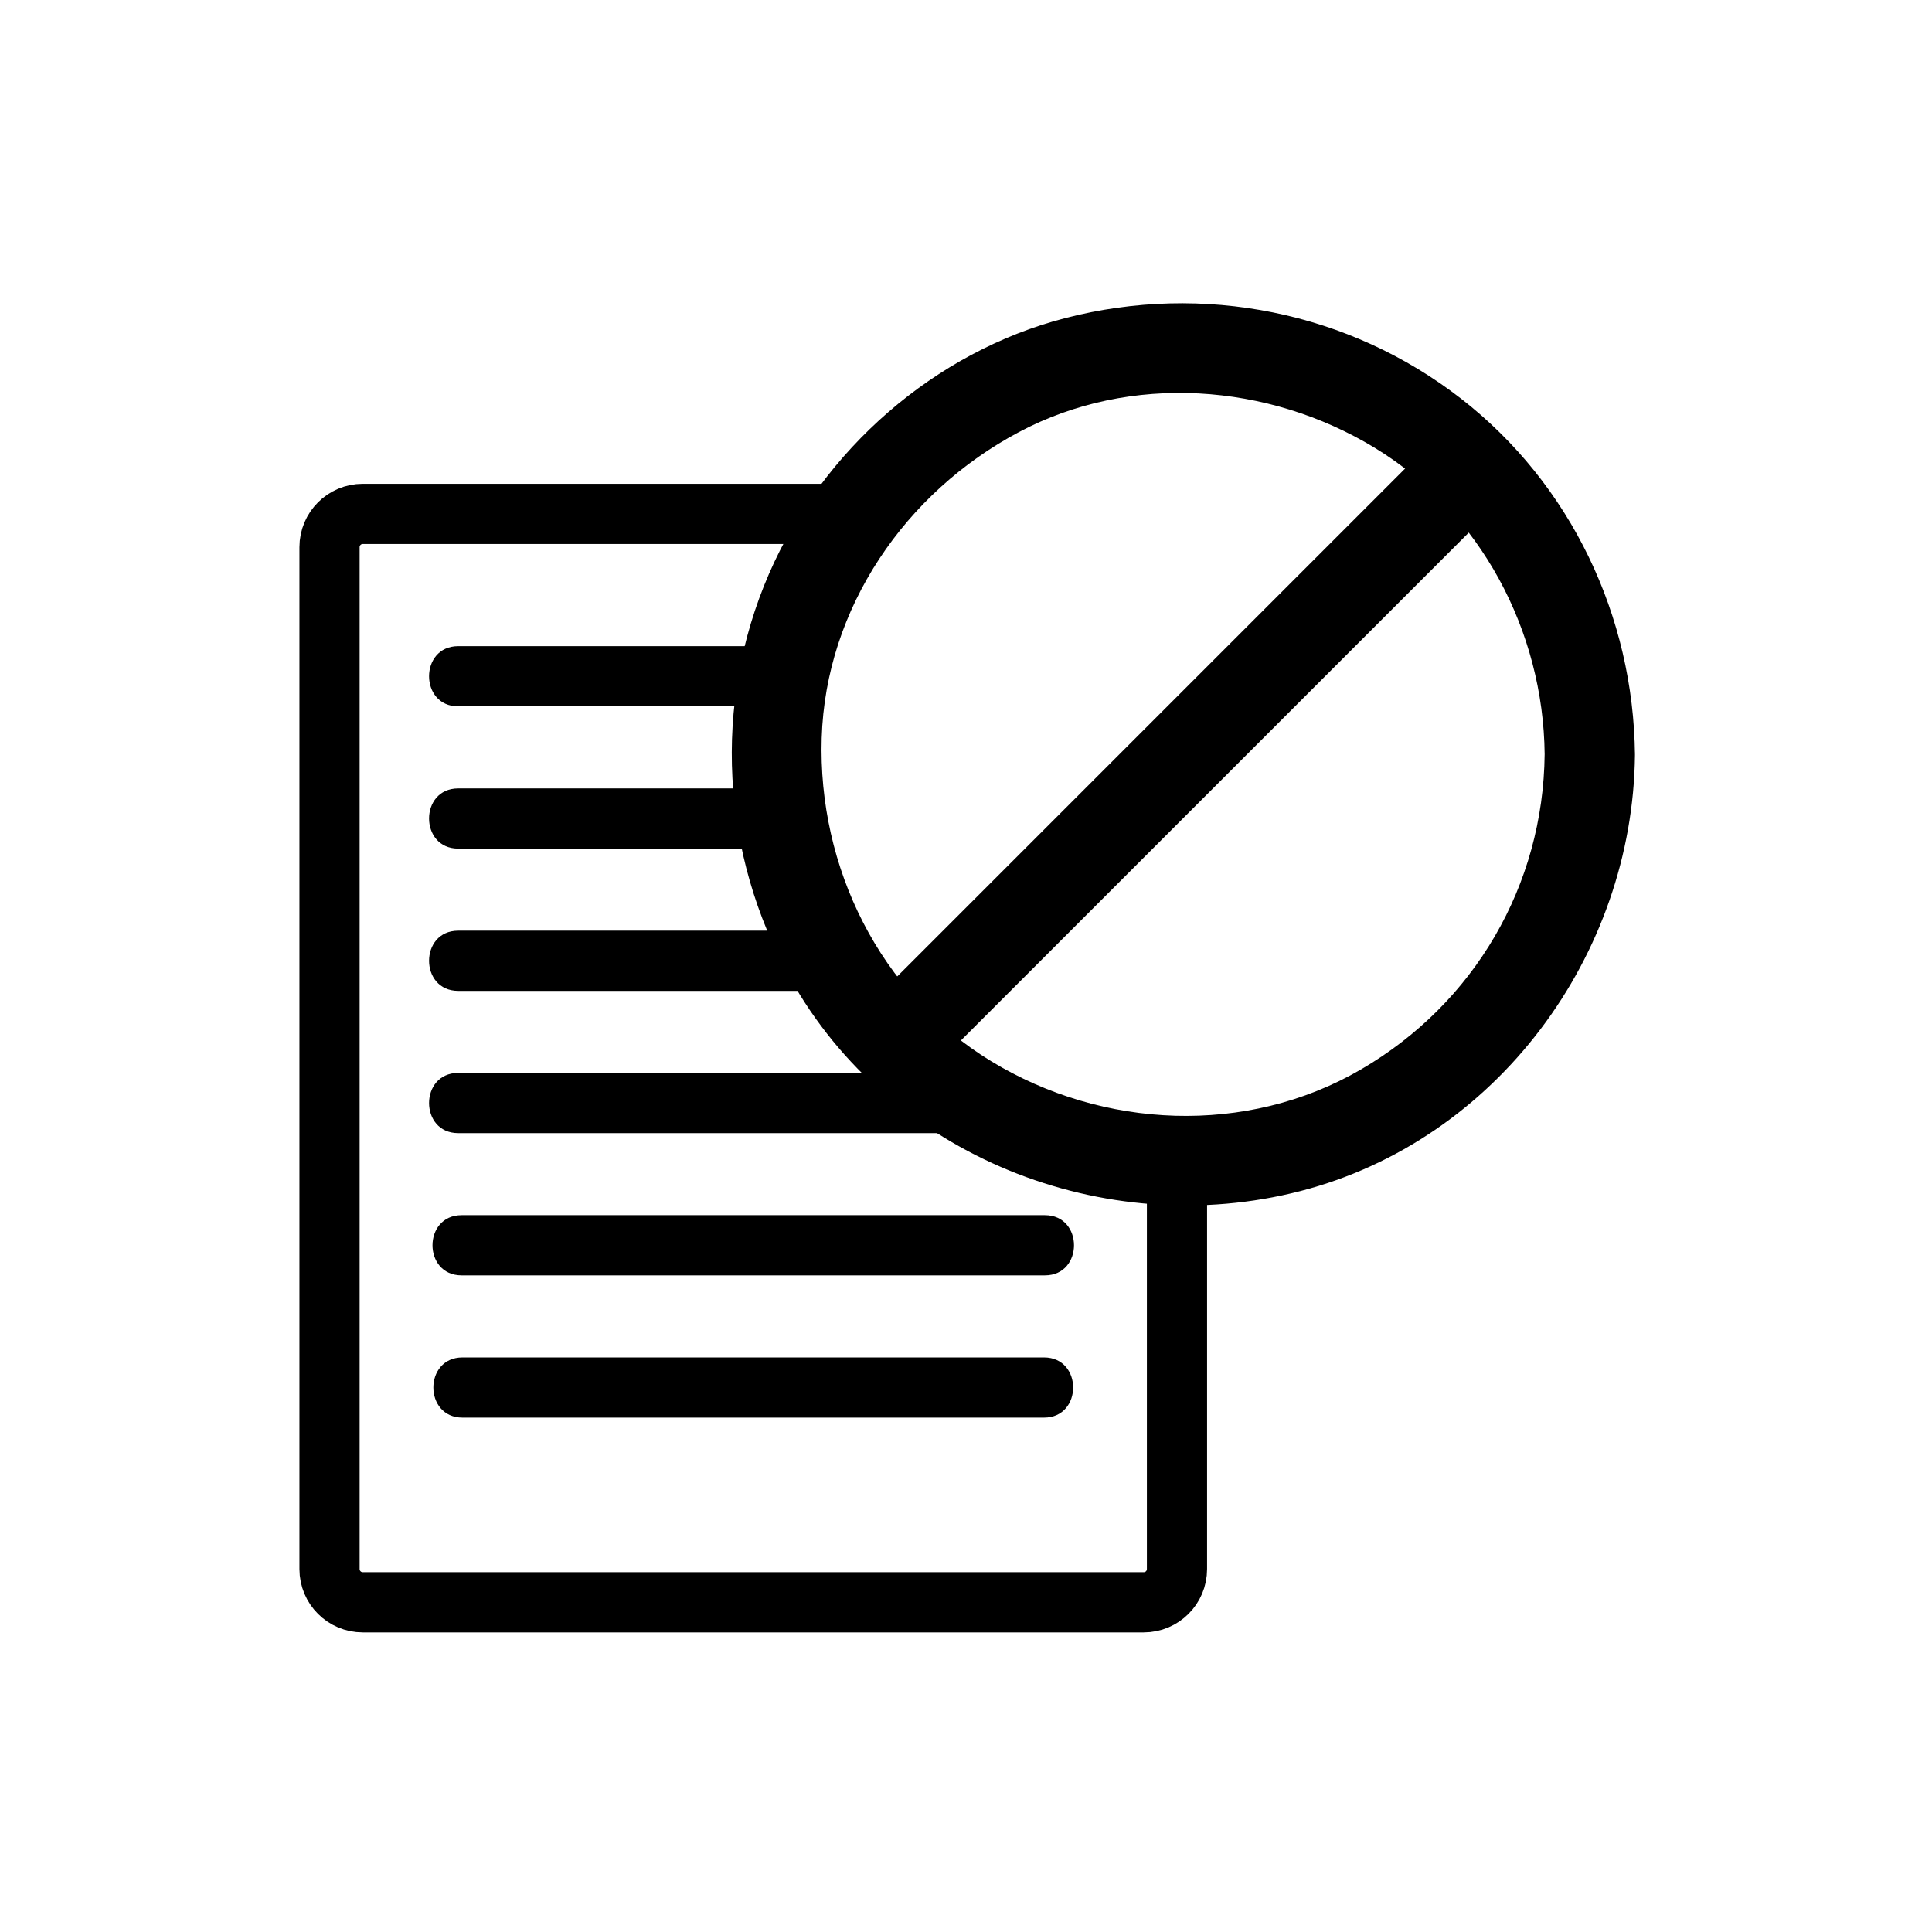 <svg xmlns="http://www.w3.org/2000/svg" viewBox="20 20 321 321">
<g fill="#000">
<path d="m276.641,145.31c-.221,21.792-11.693,41.431-30.525,52.381-18.99,11.043-42.865,9.912-61.414-1.359-18.547-11.269-28.828-32.3-28.178-53.699 .657-21.622 13.938-40.85 32.767-50.842 18.554-9.847 41.418-8.146 59.116,2.608 17.629,10.71 28.028,30.501 28.234,50.911 .099,9.68 15.102,9.775 15.004,.108-.233-23.005-10.628-44.971-28.857-59.156-18.623-14.491-42.888-19.306-65.713-13.433-21.803,5.609-40.362,21.924-49.293,42.477-9.432,21.706-7.966,46.575 3.507,67.216 16.491,29.668 52.277,43.731 84.745,35.378 32.649-8.399 55.274-39.191 55.611-72.481 .097-9.692-14.907-9.768-15.004-.109z"/>
<path d="m174.093,198.432c31.841-31.841 63.682-63.682 95.523-95.522 .021-.021 .041-.042 .062-.063 6.836-6.835-3.813-17.403-10.665-10.551-31.841,31.841-63.682,63.682-95.522,95.522-.021,.021-.042,.042-.062,.063-6.836,6.835 3.812,17.403 10.664,10.551z"/>
</g>
<path fill="none"  stroke="#000" stroke-width="10" d="m162.056,105.384h-81.783c-3.05,0-5.522,2.473-5.522,5.522v169.792c0,3.049 2.473,5.521 5.522,5.521h129.759c3.05,0 5.521-2.472 5.521-5.521v-67.755"/>
<g fill="#000">
<path d="m96.126,137.359c18.03,0 36.06,0 54.089,0 6.449,0 6.449-10 0-10-18.03,0-36.06,0-54.089,0-6.449-0-6.449,10 0,10z"/>
<path d="m96.126,184.631c20.72,0 41.441,0 62.161,0 6.449,0 6.449-10 0-10-20.72,0-41.441,0-62.161,0-6.449,0-6.449,10 0,10z"/>
<path d="m96.126,160.995c17.891,0 35.781,0 53.671,0 6.449,0 6.449-10 0-10-17.891,0-35.781,0-53.671,0-6.449,0-6.449,10 0,10z"/>
<path d="m96.126,208.266c28.515,0 57.029,0 85.544,0 6.448,0 6.448-10 0-10-28.515,0-57.029,0-85.544,0-6.449,0-6.449,10-0,10z"/>
<path d="m96.697,231.9c32.304,0 64.607,0 96.911,0 6.448,0 6.448-10 0-10-32.304,0-64.607,0-96.911,0-6.449,0-6.449,10 0,10z"/>
<path d="m96.84,255.536c32.208,0 64.417,0 96.625,0 6.448,0 6.448-10 0-10-32.208,0-64.417,0-96.625,0-6.449,0-6.449,10 0,10z"/>
</g>
</svg>
